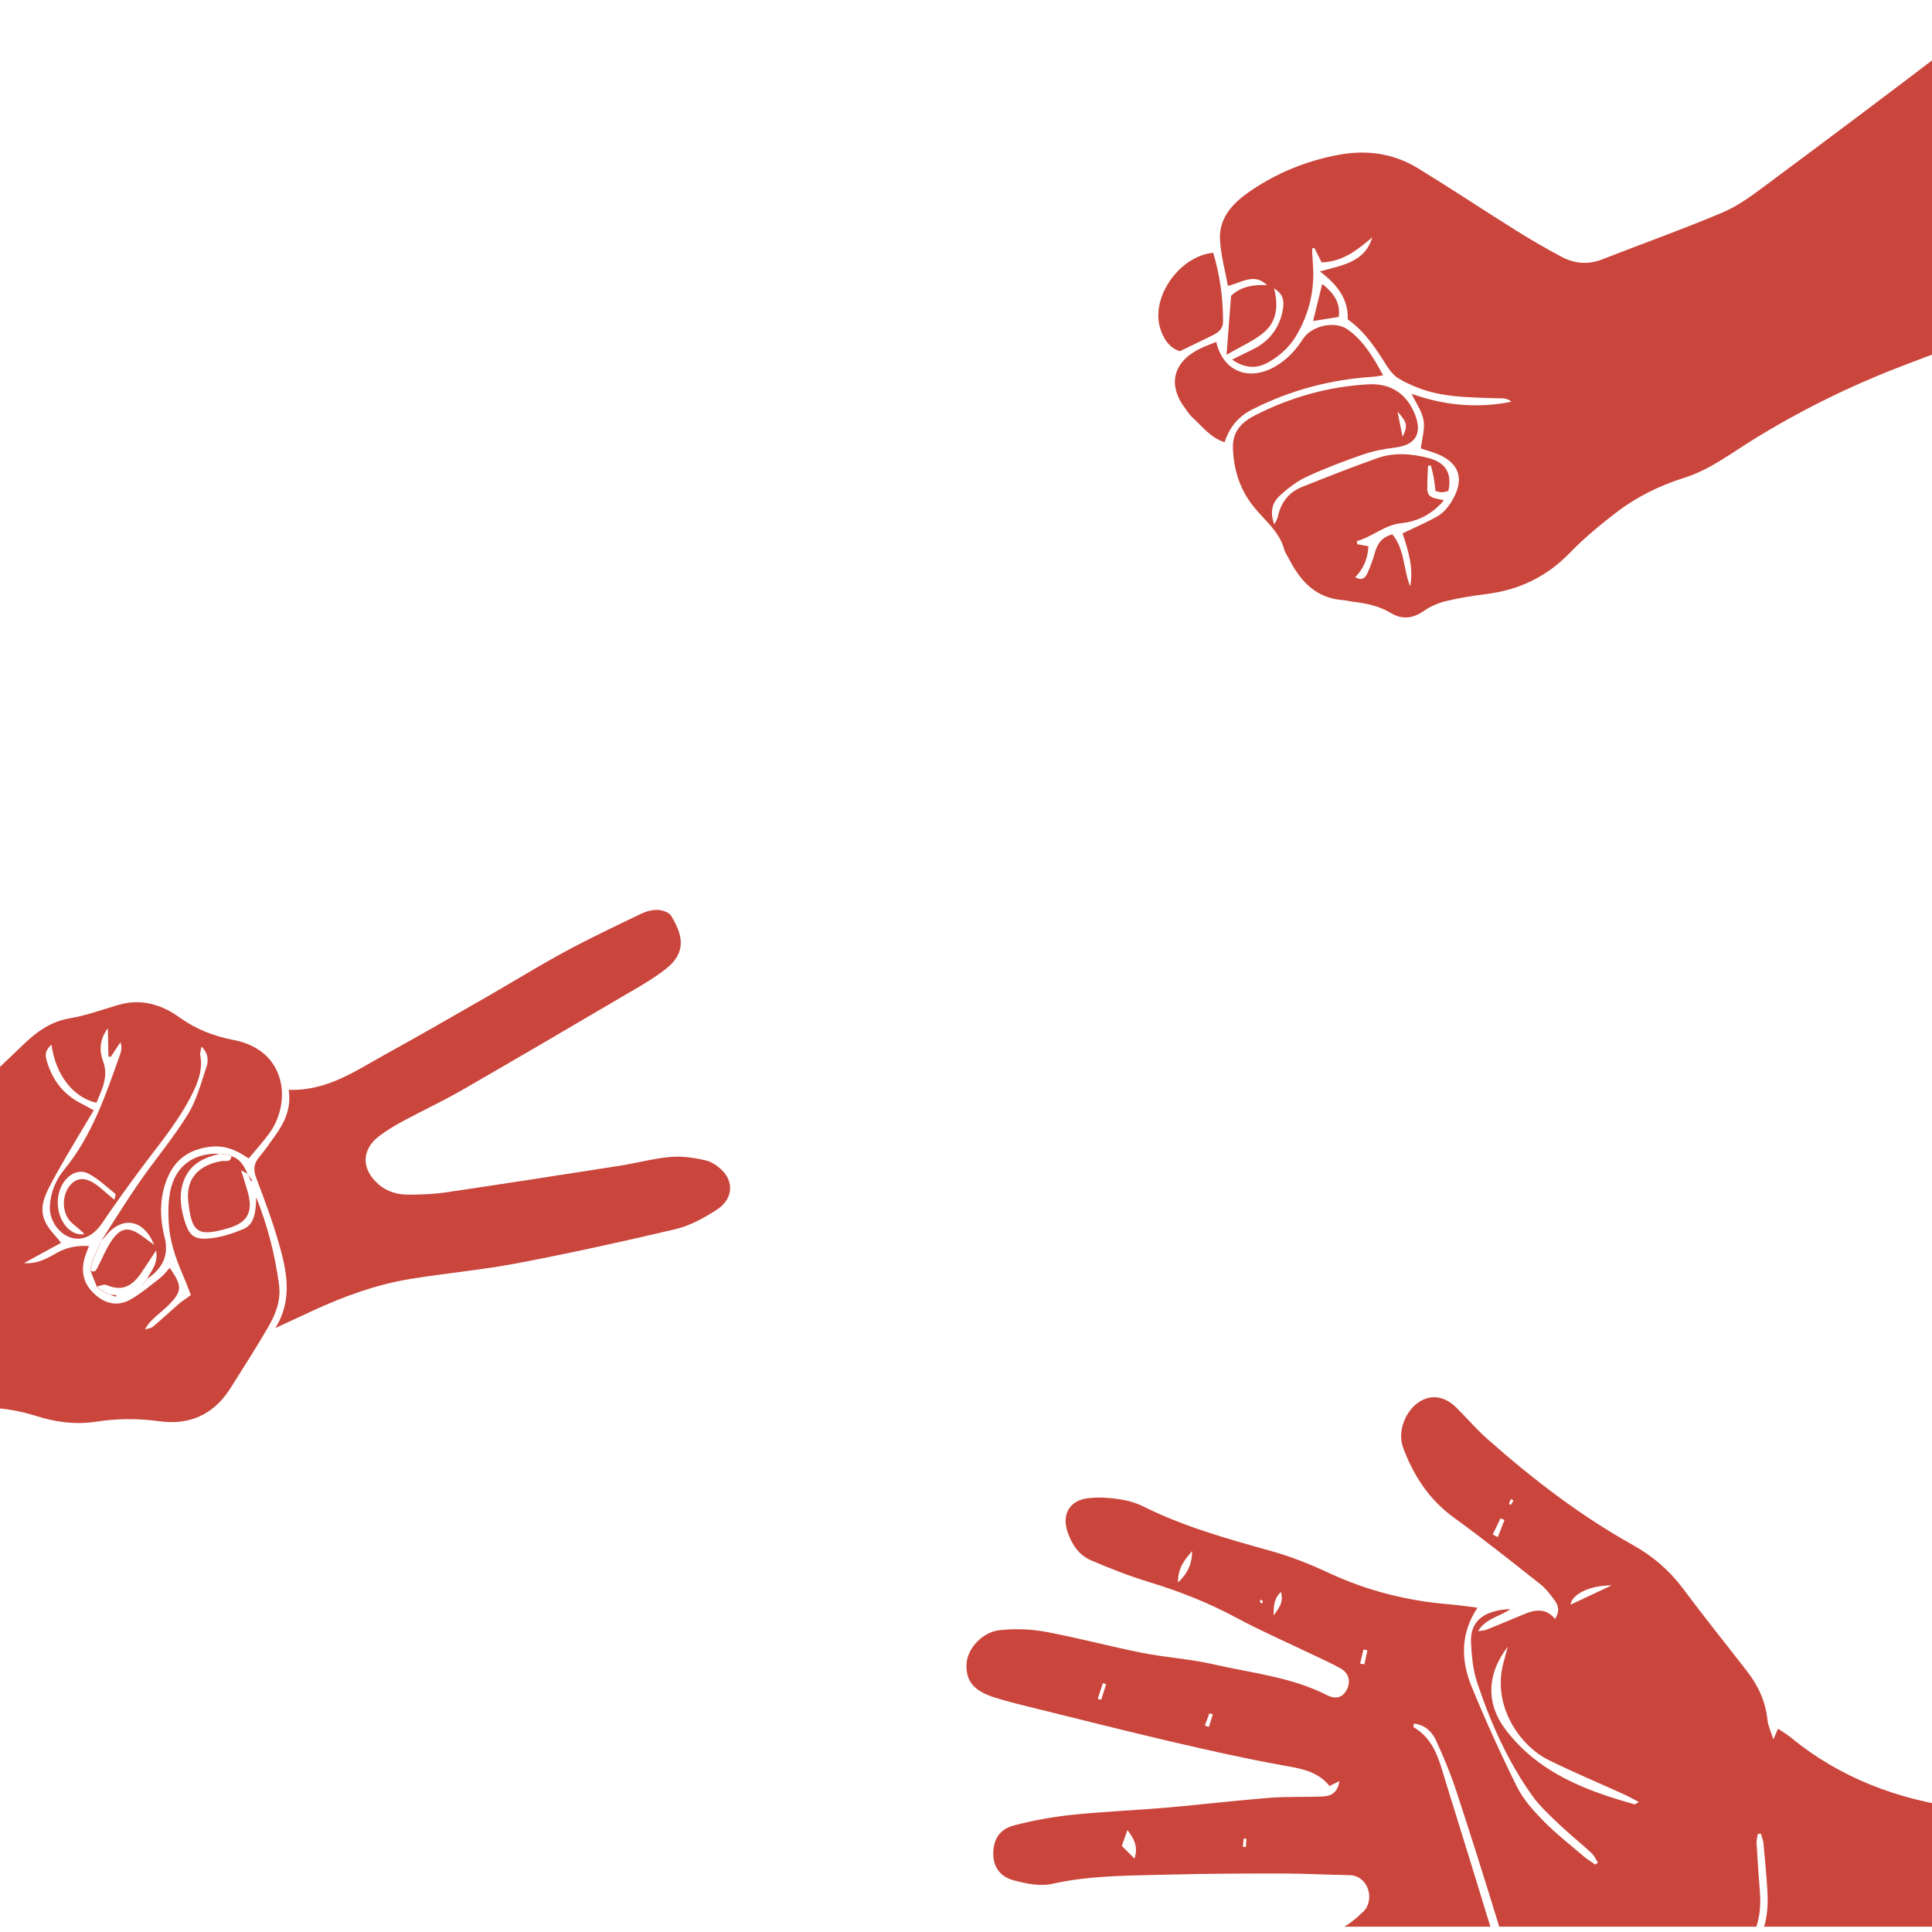 <?xml version="1.0" encoding="utf-8"?>
<!-- Generator: Adobe Illustrator 23.0.1, SVG Export Plug-In . SVG Version: 6.00 Build 0)  -->
<svg version="1.1" id="Layer_1" xmlns="http://www.w3.org/2000/svg" xmlns:xlink="http://www.w3.org/1999/xlink" x="0px" y="0px"
	 viewBox="0 0 408 408" style="enable-background:new 0 0 408 408;" xml:space="preserve">
<style type="text/css">
	.st0{fill:#CA463C;stroke:#000000;stroke-width:4;stroke-linejoin:round;stroke-miterlimit:10;}
	.st1{fill:#CA463C;stroke:#000000;stroke-width:4;stroke-miterlimit:10;}
	.st2{fill:#F15F3C;stroke:#000000;stroke-width:4;stroke-linejoin:round;stroke-miterlimit:10;}
	.st3{fill:none;stroke:#000000;stroke-width:4;stroke-miterlimit:10;}
	.st4{fill:#5E1642;stroke:#000000;stroke-width:4;stroke-linejoin:round;stroke-miterlimit:10;}
	.st5{fill:#5E1642;}
	.st6{fill:#310E34;stroke:#000000;stroke-width:2;stroke-linejoin:round;stroke-miterlimit:10;}
	.st7{fill:#310E34;stroke:#000000;stroke-width:2;stroke-miterlimit:10;}
	.st8{fill:#CA463C;stroke:#000000;stroke-width:2;stroke-linejoin:round;stroke-miterlimit:10;}
	.st9{fill:none;stroke:#000000;stroke-width:2;stroke-miterlimit:10;}
	.st10{fill:#F15F3C;stroke:#000000;stroke-width:2;stroke-linejoin:round;stroke-miterlimit:10;}
	.st11{fill:#F15F3C;}
	.st12{fill:#310E34;}
	.st13{fill:none;stroke:#310E34;stroke-width:5;stroke-linecap:round;stroke-miterlimit:10;}
	.st14{fill:none;stroke:#310E34;stroke-width:5;stroke-linecap:round;stroke-linejoin:round;stroke-miterlimit:10;}
	.st15{fill:#CA463C;}
	.st16{fill:#972E41;}
	.st17{fill:none;stroke:#310E34;stroke-width:0.565;stroke-linecap:round;stroke-miterlimit:10;}
	.st18{fill:none;stroke:#310E34;stroke-width:0.565;stroke-linecap:round;stroke-linejoin:round;stroke-miterlimit:10;}
	.st19{fill:none;stroke:#5E1642;stroke-width:0.556;stroke-linecap:round;stroke-miterlimit:10;}
	.st20{fill:none;stroke:#972E41;stroke-width:0.556;stroke-linecap:round;stroke-miterlimit:10;}
	.st21{fill:none;stroke:#972E41;stroke-width:0.556;stroke-linecap:round;stroke-linejoin:round;stroke-miterlimit:10;}
	.st22{fill:#972E41;stroke:#CA463C;stroke-width:0.25;stroke-miterlimit:10;}
	.st23{fill:#310E34;stroke:#5E1642;stroke-width:0.25;stroke-miterlimit:10;}
	.st24{fill:#F15F3C;stroke:#972E41;stroke-width:0.25;stroke-miterlimit:10;}
	.st25{fill:#310E34;stroke:#972E41;stroke-width:0.25;stroke-miterlimit:10;}
	.st26{fill:url(#SVGID_9_);}
	.st27{fill:url(#SVGID_10_);}
	.st28{clip-path:url(#SVGID_12_);}
	.st29{clip-path:url(#SVGID_14_);}
	.st30{enable-background:new    ;}
	.st31{fill:#8D331A;}
	.st32{fill:#E05838;}
	.st33{fill:#E45A39;}
	.st34{fill:#D65435;}
	.st35{fill:#B8482C;}
	.st36{fill:#B5462A;}
	.st37{fill:#7B251C;}
	.st38{fill:#C2433A;}
	.st39{fill:#BE4238;}
	.st40{fill:#B63F35;}
	.st41{fill:#9F352C;}
	.st42{fill:#9C342B;}
	.st43{fill:#47133B;}
	.st44{fill:#5B1641;}
	.st45{fill:#5A1641;}
	.st46{fill:#581540;}
	.st47{fill:#51153E;}
	.st48{fill:#50143E;}
	.st49{fill:none;}
	.st50{clip-path:url(#SVGID_16_);}
	.st51{fill:#6C1A2A;}
	.st52{fill:#922D3E;}
	.st53{fill:#902C3D;}
	.st54{fill:#8C2A3B;}
	.st55{fill:#7F2434;}
	.st56{fill:#7E2334;}
	.st57{fill:#68283E;}
	.st58{fill:#371135;}
	.st59{fill:#391336;}
	.st60{fill:#3E1637;}
	.st61{fill:#4E1D3A;}
	.st62{fill:#501E3B;}
	.st63{clip-path:url(#SVGID_18_);}
	.st64{clip-path:url(#SVGID_20_);}
	.st65{clip-path:url(#SVGID_22_);}
	.st66{clip-path:url(#SVGID_25_);}
</style>
<g>
	<defs>
		<rect id="SVGID_13_" y="-1.12" width="408" height="408"/>
	</defs>
	<clipPath id="SVGID_8_">
		<use xlink:href="#SVGID_13_"  style="overflow:visible;"/>
	</clipPath>
	<g style="clip-path:url(#SVGID_8_);">
		<path class="st15" d="M528.01,462.36c0.3-0.17,5.1,0.16,5.41,0.01v-66.11c-4.17-0.96-21.2-2.31-25.41-2.81
			c-10.85-1.29-21.76-2.03-32.61-3.34c-8.01-0.97-15.92-2.65-23.92-3.71c-12.46-1.65-24.96-2.91-37.42-4.59
			c-13.22-1.78-25.39-6.28-35.83-14.86c-0.85-0.7-1.81-1.25-2.75-1.88c-0.28,0.65-0.48,1.12-0.98,2.26
			c-0.56-1.78-1.12-2.9-1.24-4.06c-0.39-3.91-1.95-7.29-4.32-10.34c-4.51-5.82-9.14-11.56-13.54-17.47
			c-2.88-3.86-6.4-6.86-10.56-9.18c-11.14-6.22-21.2-13.95-30.73-22.39c-2.29-2.03-4.29-4.37-6.46-6.54
			c-2.46-2.46-5.24-2.94-7.78-1.4c-3.04,1.85-4.81,6.31-3.6,9.64c2.18,5.97,5.5,11.09,10.79,14.92c6.21,4.5,12.21,9.29,18.24,14.05
			c1.18,0.93,2.12,2.19,3.02,3.42c0.81,1.11,1.1,2.38,0.07,3.91c-1.88-2.3-4.11-2-6.4-1.06c-2.64,1.08-5.27,2.21-7.92,3.28
			c-0.47,0.19-1,0.21-1.94,0.38c1.64-2.77,4.49-3.01,6.85-4.69c-5.73,0.26-8.53,2.63-8.33,7.02c0.13,2.84,0.4,5.8,1.29,8.47
			c2.82,8.46,6.42,16.61,11.63,23.91c1.58,2.21,3.64,4.11,5.63,6c2.22,2.12,4.63,4.04,6.88,6.11c0.58,0.54,0.92,1.34,1.37,2.02
			c-0.18,0.15-0.36,0.29-0.54,0.44c-0.81-0.57-1.66-1.07-2.41-1.71c-2.88-2.46-5.89-4.8-8.54-7.5c-2.12-2.16-4.26-4.53-5.59-7.2
			c-3.45-6.94-6.66-14.03-9.6-21.2c-2.29-5.58-2.35-11.27,1.25-16.65c-2.1-0.26-4.02-0.55-5.94-0.71
			c-8.85-0.72-17.31-2.84-25.39-6.6c-3.89-1.81-7.92-3.44-12.04-4.59c-9.27-2.59-18.52-5.15-27.19-9.47
			c-1.62-0.81-3.47-1.31-5.27-1.57c-2.1-0.3-4.29-0.43-6.39-0.18c-3.92,0.46-5.61,3.38-4.36,7.11c0.88,2.61,2.39,4.91,4.94,6
			c4.02,1.73,8.13,3.34,12.31,4.61c6.39,1.94,12.53,4.36,18.43,7.54c5.12,2.76,10.47,5.08,15.71,7.6c2.12,1.02,4.29,1.96,6.33,3.12
			c1.73,0.99,2.13,2.84,1.24,4.5c-0.87,1.61-2.29,2.07-4.19,1.1c-7.51-3.83-15.85-4.64-23.89-6.49c-4.96-1.14-10.11-1.44-15.12-2.43
			c-6.81-1.35-13.54-3.18-20.36-4.44c-3.16-0.59-6.52-0.69-9.72-0.35c-3.74,0.4-6.87,3.97-7.01,7.15c-0.17,3.57,1.5,5.67,5.96,7.08
			c2.92,0.92,5.91,1.62,8.89,2.36c9.52,2.35,19.03,4.76,28.58,6.99c7.56,1.76,15.14,3.47,22.77,4.86c3.97,0.72,7.88,1.19,10.45,4.47
			c0.76-0.38,1.29-0.64,2.1-1.04c-0.35,2.43-1.76,3.17-3.5,3.25c-3.77,0.16-7.57-0.01-11.32,0.29c-7.24,0.57-14.46,1.44-21.71,2.07
			c-6.63,0.57-13.28,0.82-19.89,1.51c-4.15,0.44-8.3,1.19-12.33,2.25c-3.11,0.82-4.32,2.99-4.35,5.94c-0.03,3.04,1.7,4.96,4.31,5.65
			c2.61,0.69,5.57,1.32,8.1,0.75c8.19-1.85,16.47-1.73,24.74-1.96c7.96-0.22,15.93-0.23,23.9-0.23c4.69,0,9.39,0.27,14.08,0.34
			c4.23,0.06,5.48,5.37,3.02,7.71c-1.46,1.39-3.07,2.77-4.87,3.64c-3.58,1.72-7.33,3.12-11.03,4.58
			c-7.99,3.13-16.04,6.11-23.96,9.39c-2.5,1.04-4.73,2.8-6.98,4.38c-1.47,1.03-1.91,2.58-1.5,4.37c0.44,1.87,1.85,2.89,3.5,2.99
			c2.51,0.16,5.21,0.3,7.56-0.42c9.57-2.93,19.02-6.24,28.54-9.31c6.3-2.04,12.4-4.94,19.16-5.21c4.49-0.18,8.98-0.13,13.48-0.15
			c1.78-0.01,3.57,0.07,5.89,0.11c-0.77-3.12-1.31-5.79-2.1-8.39c-3.36-11.04-6.78-22.07-10.2-33.09c-1.39-4.47-2.34-9.21-6.9-11.86
			c-0.06-0.04,0.04-0.35,0.09-0.75c2.26,0.26,3.79,1.66,4.63,3.48c1.62,3.5,3.11,7.1,4.32,10.76c3.13,9.51,6.13,19.06,9.06,28.63
			c1.13,3.69,1.95,7.47,2.99,11.51c12.82,0.25,25.55,0.29,37.55-4.55c1.96,0.62,3.79,1.2,5.62,1.78c-0.01-0.01-0.01-0.01-0.02-0.02
			c3,0.95,5.94,2.14,9,2.81c22.63,4.96,44.76,11.49,66.27,20.12c14.44,5.79,29.13,10.93,44.29,14.45
			c14.83,3.44,29.8,6.28,44.71,9.36C527.36,462.37,527.67,462.37,528.01,462.36z M316.31,324.6c-0.36-0.18-0.72-0.36-1.08-0.53
			c0.55-1.14,1.1-2.28,1.65-3.43c0.28,0.12,0.56,0.24,0.83,0.36C317.25,322.2,316.78,323.4,316.31,324.6z M319.05,317.79
			c-0.13-0.06-0.27-0.12-0.4-0.19c0.14-0.34,0.28-0.68,0.42-1.03c0.19,0.1,0.37,0.2,0.56,0.3
			C319.43,317.18,319.24,317.49,319.05,317.79z M248.77,334.21c-0.04-3.22,1.52-4.93,2.98-6.65
			C251.76,330.03,250.98,332.09,248.77,334.21z M266.48,338.67c-0.15-0.16-0.35-0.3-0.44-0.49c-0.03-0.07,0.19-0.25,0.29-0.39
			c0.12,0.13,0.24,0.27,0.36,0.4C266.63,338.36,266.55,338.52,266.48,338.67z M268.97,341.17c0-1.76-0.05-3.47,1.54-4.98
			C271.19,338.54,269.85,339.82,268.97,341.17z M232.54,358.98c-0.24-0.08-0.48-0.16-0.72-0.24c0.36-1.1,0.73-2.2,1.09-3.3
			c0.23,0.08,0.46,0.15,0.69,0.23C233.25,356.78,232.9,357.88,232.54,358.98z M255.29,364.72c-0.28-0.11-0.57-0.23-0.85-0.34
			c0.32-0.85,0.64-1.7,0.96-2.56c0.24,0.08,0.48,0.15,0.72,0.23C255.85,362.94,255.57,363.83,255.29,364.72z M239.58,392.48
			c-0.96-0.96-1.62-1.61-2.67-2.65c0.29-0.83,0.73-2.1,1.17-3.36C239.49,388.27,240.41,390.03,239.58,392.48z M263.11,390.05
			c-0.21-0.02-0.42-0.04-0.64-0.05c0.06-0.59,0.12-1.17,0.18-1.75c0.19,0.02,0.38,0.03,0.56,0.05
			C263.18,388.87,263.14,389.46,263.11,390.05z M266.24,423.93c-0.32-0.97-0.63-1.93-0.95-2.9l0.93-0.36
			c0.32,0.98,0.64,1.96,0.96,2.95C266.88,423.72,266.56,423.82,266.24,423.93z M278.35,420.03c-0.36-1.04-0.71-2.09-1.07-3.13
			c0.28-0.1,0.57-0.21,0.85-0.31c0.4,1.03,0.81,2.07,1.21,3.1C279.02,419.8,278.69,419.91,278.35,420.03z M293.82,413.93l-0.45-3.53
			C294.94,411.36,294.95,412.57,293.82,413.93z M288.13,351.48c-0.3-0.05-0.6-0.11-0.9-0.16c0.23-0.99,0.47-1.98,0.7-2.98
			c0.28,0.05,0.56,0.11,0.84,0.16C288.56,349.5,288.34,350.49,288.13,351.48z M345.21,381.04c-10.45-2.91-20.38-6.72-27.27-15.79
			c-4.01-5.27-4.14-11.55,0.48-17.5c-0.55,2.12-1.04,3.57-1.28,5.05c-1.36,8.35,4.09,16,9.85,18.86c5.21,2.58,10.58,4.82,15.88,7.23
			c0.98,0.45,1.93,0.98,3.23,1.66C345.38,380.96,345.28,381.06,345.21,381.04z M331.67,338.87c0.2-2.08,3.91-4.09,8.68-4.07
			C337.07,336.33,334.28,337.64,331.67,338.87z M373.24,399.36c0.25,4.36-0.3,8.54-3,12.19c-1.86,2.53-4.24,4.04-7.47,3.99
			c-0.24-0.3-0.49-0.6-0.86-1.05c0.4-0.2,0.73-0.51,1.05-0.51c3.56,0.08,5.61-1.99,7.07-4.92c1.49-3,1.9-6.19,1.63-9.51
			c-0.28-3.45-0.51-6.91-0.71-10.37c-0.04-0.62,0.17-1.26,0.27-1.89c0.21-0.02,0.43-0.04,0.64-0.06c0.19,0.69,0.48,1.37,0.55,2.07
			C372.73,392.66,373.04,396.01,373.24,399.36z"/>
	</g>
	<g style="clip-path:url(#SVGID_8_);">
		<path class="st15" d="M521.16,18.46l0.63,0.84c0.17-0.1,0.33-0.2,0.5-0.3c-13.44-17.85-26.87-35.7-40.31-53.55
			c-0.24,0.08-0.49,0.16-0.73,0.23l0.98,1.31c-0.65,0.33-1.08,0.65-1.55,0.76c-5.84,1.38-10.79,4.65-15.82,7.66
			c-8.44,5.05-16.71,10.39-25.08,15.57C430.03-3,420.44,3.28,411.3,10.25c-12.68,9.68-25.46,19.25-38.26,28.77
			c-2.92,2.17-5.93,4.44-9.24,5.84c-8.39,3.55-16.99,6.61-25.49,9.93c-2.97,1.16-5.83,0.88-8.53-0.55
			c-3.31-1.76-6.56-3.65-9.74-5.64c-6.87-4.3-13.63-8.8-20.55-13.04c-5.24-3.21-10.94-3.99-17.01-2.83
			c-6.7,1.28-12.86,3.81-18.43,7.61c-3.47,2.36-6.6,5.46-6.42,10.1c0.13,3.28,1.07,6.54,1.68,9.94c2.97-0.73,5.61-2.79,8.25-0.16
			c-2.98-0.18-5.64,0.38-7.58,2.26c-0.32,4.11-0.61,7.88-0.96,12.46c3.2-1.91,6.12-3.07,8.26-5.08c2.3-2.16,2.75-5.38,1.76-8.96
			c2.06,1.25,2.14,2.75,1.9,4.28c-0.62,3.86-2.68,6.73-6.19,8.51c-1.4,0.71-2.82,1.39-4.56,2.25c2.81,1.95,5.3,1.94,7.75,0.53
			c2.39-1.38,4.4-3.19,5.84-5.64c2.76-4.72,3.91-9.76,3.47-15.19c-0.09-1.06-0.11-2.12-0.16-3.18l0.48-0.1
			c0.51,1.02,1.02,2.05,1.53,3.06c4.48-0.13,7.59-2.67,10.68-5.28c-1.52,5.21-6.25,5.86-11.06,7.18c3.8,2.84,6.05,5.94,5.89,10.13
			c3.76,2.66,6.02,6.27,8.3,9.88c0.58,0.91,1.31,1.83,2.18,2.42c1.25,0.84,2.67,1.46,4.07,2.03c5.4,2.19,11.13,2.11,16.81,2.33
			c1.11,0.04,2.27-0.15,3.2,0.73c-7.23,1.47-14.3,0.75-21.08-1.68c0.94,1.97,2.22,3.71,2.54,5.61c0.32,1.85-0.34,3.87-0.58,5.94
			c0.77,0.25,1.64,0.52,2.5,0.8c5.68,1.85,7.07,5.69,3.78,10.73c-0.7,1.08-1.65,2.15-2.75,2.78c-2.33,1.34-4.82,2.38-7.39,3.61
			c1.14,3.48,2.37,7.18,1.61,11.18c-1.47-3.61-1.13-7.86-3.77-10.97c-2.36,0.65-3.21,2.14-3.73,4.02c-0.4,1.45-0.94,2.88-1.56,4.26
			c-0.44,0.98-1.2,1.56-2.55,0.78c1.88-1.9,2.67-4.09,2.79-6.55c-0.9-0.16-1.61-0.28-2.32-0.41c-0.05-0.22-0.1-0.44-0.15-0.66
			c3.29-0.89,5.82-3.41,9.39-3.79c3.54-0.37,6.54-1.9,9.02-4.82c-1.5-0.51-3.45-0.22-3.5-2.35c-0.03-1.65,0.09-3.3,0.15-4.95
			c0.2-0.02,0.4-0.05,0.6-0.07c0.2,0.82,0.44,1.64,0.59,2.47c0.17,0.97,0.27,1.96,0.39,2.93c0.61,0.12,1,0.28,1.39,0.26
			c0.47-0.02,0.94-0.19,1.33-0.28c0.79-3.73-0.53-5.98-4.16-6.94c-3.59-0.95-7.28-1.24-10.83,0.01c-5.35,1.88-10.62,3.98-15.89,6.07
			c-2.85,1.13-4.51,3.32-5.14,6.32c-0.09,0.41-0.34,0.78-0.73,1.63c-1.03-2.7-0.41-4.64,1.11-6.05c1.69-1.57,3.6-3.05,5.68-4.02
			c3.85-1.79,7.85-3.3,11.87-4.69c2.18-0.76,4.51-1.22,6.81-1.49c4.25-0.5,5.81-2.87,4.27-6.88c-1.69-4.4-5.08-6.75-9.94-6.48
			c-8.41,0.47-16.39,2.73-23.89,6.55c-2.62,1.33-4.7,3.29-4.66,6.59c0.06,4.94,1.58,9.43,4.77,13.18c2.28,2.68,5.07,4.94,6.06,8.53
			c0.21,0.77,0.72,1.45,1.09,2.17c2.41,4.65,5.68,8.15,11.3,8.55c0.71,0.05,1.4,0.26,2.11,0.34c2.83,0.34,5.55,0.87,8.08,2.42
			c2.23,1.36,4.57,1.16,6.85-0.43c1.37-0.96,3.01-1.7,4.64-2.1c2.85-0.69,5.77-1.15,8.69-1.52c6.9-0.87,12.73-3.68,17.61-8.74
			c2.94-3.05,6.26-5.77,9.62-8.37c4.36-3.37,9.23-5.77,14.53-7.44c5.37-1.69,9.84-5.16,14.59-8.09
			c9.85-6.08,20.22-11.22,31.02-15.37c13.43-5.17,27.02-9.95,40.55-14.86c9.93-3.6,19.65-7.61,28.67-13.19
			c3.44-2.13,7.05-3.97,10.59-5.94c5.66-3.16,11.66-5.84,16.88-9.6c6.93-4.98,13.83-9.97,21.13-14.4
			C519.75,19.08,520.4,18.83,521.16,18.46z M295.13,86.93c2.08,2.33,2.2,3.02,1.06,5.3C295.84,90.47,295.49,88.7,295.13,86.93z"/>
		<path class="st15" d="M256.85,72.2c1.47,6.41,7.11,8.5,12.84,4.96c2.28-1.41,4.03-3.33,5.48-5.59c1.78-2.77,6.7-3.91,9.4-2.01
			c3.37,2.37,5.42,5.85,7.52,9.69c-0.93,0.15-1.49,0.28-2.05,0.31c-9.01,0.57-17.54,2.82-25.61,6.92c-2.93,1.49-4.74,3.68-5.83,6.91
			c-3-0.96-4.74-3.39-6.85-5.3c-0.52-0.47-0.9-1.1-1.33-1.66c-3.88-5.02-2.81-9.87,2.85-12.73C254.4,73.13,255.63,72.71,256.85,72.2
			z"/>
		<path class="st15" d="M256.21,53.38c1.4,4.73,2.1,9.58,2.07,14.55c-0.01,1.62-1.07,2.31-2.26,2.91c-2.16,1.08-4.35,2.11-6.87,3.33
			c-2.23-0.72-3.53-2.68-4.21-5.08C243.11,62.56,249.17,54.04,256.21,53.38z"/>
		<path class="st15" d="M279.23,59.95c2.5,2.02,3.86,3.96,3.49,6.97c-1.73,0.28-3.4,0.55-5.42,0.87
			C277.95,65.17,278.53,62.79,279.23,59.95z"/>
	</g>
	<g style="clip-path:url(#SVGID_8_);">
		<path class="st15" d="M49.36,219.63c-4.18-0.81-7.94-2.25-11.4-4.74c-3.86-2.78-8.15-4.07-12.94-2.68
			c-3.4,0.98-6.77,2.25-10.24,2.83c-4.07,0.68-7.07,2.86-9.87,5.58c-2.11,2.05-4.28,4.04-6.39,6.09
			c-6.99,6.83-13.59,13.98-17.77,22.99c-0.74,1.6-1.49,3.2-2.23,4.8c-0.85-3.11,1.21-5.28,2.4-8c-3.31,0.64-6.37,1.16-9.39,1.83
			c-4.74,1.05-9.49,2.11-14.19,3.36c-4.7,1.25-9.31,2.86-14.03,4.07c-8.17,2.09-16.52,3.08-24.93,3.67
			c-12.84,0.9-25.7,1.7-38.49,3.07c-11.49,1.24-22.92,2.88-34.49,3.41c-9.51,0.44-19.01,1.27-28.51,1.91
			c-0.68,0.05-1.37,0.01-1.91,0.01l-0.36-0.9c-0.21,0.12-0.43,0.25-0.65,0.36c9.04,22.8,18.08,45.6,27.12,68.39
			c0.25-0.06,0.5-0.11,0.75-0.16l-0.63-1.59c1.14-0.24,2.01-0.43,2.9-0.6c3.58-0.69,7.27-1.05,10.73-2.12
			c9.88-3.05,19.71-6.31,29.5-9.66c7.5-2.56,14.86-5.52,22.36-8.05c4.61-1.55,9.36-2.69,14.07-3.88c5.99-1.52,12.02-2.91,18.03-4.34
			c4.93-1.17,9.81-2.73,14.81-3.39c12.76-1.67,25.59-2.85,38.37-4.37c5.35-0.63,10.5-0.12,15.62,1.5c4.11,1.3,8.33,1.88,12.63,1.22
			c4.45-0.69,8.87-0.73,13.33-0.11c6.46,0.9,11.56-1.38,15.08-6.93c2.67-4.2,5.33-8.4,7.85-12.69c1.66-2.82,2.9-5.8,2.43-9.25
			c-0.84-6.2-2.34-12.2-4.8-18.41c-0.09,3.96-0.71,5.84-2.77,6.72c-2.21,0.93-4.59,1.69-6.96,1.94c-3.41,0.36-4.48-0.54-5.47-3.91
			c-0.81-2.76-1.15-5.59-0.07-8.37c1.35-3.47,4.28-4.81,7.6-5.58c-5.48-0.25-9.39,2.54-10.48,7.83c-0.44,2.15-0.47,4.44-0.35,6.65
			c0.21,3.89,1.45,7.55,2.99,11.11c0.67,1.55,1.26,3.14,1.7,4.26c-1.11,0.8-1.87,1.27-2.54,1.85c-1.84,1.59-3.61,3.26-5.47,4.82
			c-0.43,0.36-1.12,0.4-1.69,0.58c0.63-1.19,1.42-1.96,2.24-2.7c0.83-0.75,1.71-1.43,2.51-2.21c3.15-3.1,3.22-4.16,0.49-8.1
			c-0.7,0.75-1.3,1.58-2.08,2.18c-1.98,1.55-3.93,3.18-6.09,4.44c-2.79,1.63-5.48,1.02-7.81-1.17c-2.31-2.18-2.85-4.81-1.92-7.79
			c0.23-0.75,0.54-1.47,0.84-2.26c-2.67-0.16-4.88,0.31-7.09,1.61c-3.1,1.83-4.77,2.11-6.64,1.99c2.62-1.43,5.15-2.81,7.83-4.27
			c-0.45-0.57-0.67-0.9-0.94-1.18c-3.41-3.66-3.83-6.07-1.64-10.42c1.14-2.26,2.41-4.47,3.69-6.66c1.87-3.22,3.81-6.4,5.8-9.74
			c-1.08-0.58-1.86-1.03-2.66-1.44c-3.75-1.9-6.08-4.96-7.25-8.94c-0.47-1.59-0.24-2.28,0.98-3.49c0.86,6.3,4.46,11.1,9.48,12.29
			c1.16-2.82,2.65-5.45,1.4-8.85c-0.76-2.09-0.8-4.44,1.03-6.89c0.05,2.35,0.08,4.16,0.12,5.98c0.17,0.01,0.34,0.03,0.51,0.04
			l2.03-3.08c0.31,0.96,0.22,1.73-0.03,2.43c-3.05,8.62-5.95,17.3-11.89,24.54c-1.77,2.16-2.8,4.72-2.99,7.54
			c-0.2,3.02,1.87,6.04,4.58,6.8c2.47,0.7,4.74-0.55,6.53-3.2c2.61-3.87,5.35-7.66,8.13-11.4c3.68-4.97,7.7-9.69,10.55-15.25
			c1.42-2.77,2.57-5.52,1.97-8.73c-0.08-0.43,0.12-0.9,0.26-1.81c1.5,1.49,1.47,3.01,1.07,4.23c-1.14,3.45-2.1,7.09-3.97,10.13
			c-3.08,4.99-6.91,9.52-10.26,14.35c-2.79,4.02-5.35,8.2-8.01,12.31c0.3-0.31,0.6-0.61,0.87-0.94c3.46-4.36,8.05-3.73,10.31,1.81
			c-0.84-0.62-1.68-1.24-2.52-1.85c-2.88-2.11-4.57-1.9-6.58,1.11c-1.06,1.59-1.78,3.41-2.67,5.12c-0.36,0.7-0.6,1.65-1.74,1.04
			l0.05,0.03c0.44,1.1,0.89,2.2,1.33,3.31l-0.02,0.05c0.7-0.13,1.52-0.57,2.07-0.34c3.44,1.46,5.52,0.22,7.57-2.88
			c0.85-1.29,1.71-2.58,2.93-4.42c0.45,2.89-1.1,4.32-1.91,6c3.27-2.17,4.73-5.07,3.63-9.03c-0.16-0.58-0.25-1.19-0.36-1.78
			c-0.64-3.58-0.38-7.1,1.01-10.47c1.66-4.03,4.72-6.09,9.07-6.62c3.15-0.38,5.68,0.8,8.09,2.48c1.56-1.88,3.08-3.53,4.38-5.33
			C61.58,232.84,60.63,221.82,49.36,219.63z M24.16,253.36c-1.08-0.91-1.97-1.64-2.83-2.39c-2.68-2.32-4.77-2.59-6.4-0.81
			c-1.88,2.05-1.95,5.8-0.03,7.82c0.88,0.92,2.01,1.6,2.92,2.65c-1.42,0.22-2.6-0.35-3.57-1.32c-2.38-2.39-2.73-6.75-0.83-9.59
			c1.24-1.85,3.29-2.87,5.23-1.88c2.1,1.07,3.86,2.81,5.73,4.29C24.49,252.21,24.3,252.65,24.16,253.36z"/>
		<path class="st15" d="M60.97,230.15c8.1,0.28,14.08-4.01,20.36-7.46c7.28-4,14.47-8.17,21.68-12.3
			c5.45-3.12,10.79-6.44,16.32-9.43c5.26-2.84,10.67-5.4,16.06-7.99c1.07-0.51,2.35-0.87,3.51-0.82c0.98,0.04,2.38,0.5,2.82,1.23
			c2.37,3.88,3.4,7.61-0.94,11.1c-2.82,2.27-6.06,4.04-9.2,5.88c-11.35,6.68-22.71,13.34-34.12,19.91c-3.95,2.27-8.1,4.2-12.12,6.36
			c-1.78,0.96-3.53,1.99-5.15,3.2c-3.93,2.92-3.96,7.1-0.17,10.34c1.87,1.61,4.15,2.14,6.52,2.12c2.53-0.03,5.08-0.11,7.58-0.48
			c12.23-1.81,24.44-3.7,36.65-5.61c3.6-0.56,7.15-1.55,10.77-1.87c2.47-0.22,5.06,0.16,7.49,0.72c1.38,0.32,2.79,1.33,3.76,2.41
			c2.3,2.6,1.74,6.02-1.51,8.07c-2.63,1.66-5.49,3.29-8.47,4c-11.14,2.64-22.33,5.09-33.58,7.24c-7.45,1.42-15.04,2.09-22.53,3.31
			c-7.25,1.19-14.12,3.68-20.77,6.77c-2.48,1.15-4.97,2.3-7.79,3.61c3.74-5.99,2.43-12.01,0.74-17.93
			c-1.34-4.67-3.05-9.25-4.78-13.8c-0.67-1.76-0.48-3.06,0.69-4.45c1.17-1.39,2.22-2.9,3.27-4.39
			C60.02,237.13,61.57,234.2,60.97,230.15z"/>
		<path class="st15" d="M52.33,247.92c-0.35-0.19-0.71-0.39-1.41-0.77c0.51,1.67,0.98,3.09,1.39,4.54c1.18,4.17,0.05,6.47-4.07,7.67
			c-6.4,1.86-7.82,1.14-8.5-5.88c-0.44-4.56,2.21-7.47,7.07-8.28c0.82-0.14,1.96,0.38,2.05-1.1l-0.02,0.05
			c1.91,0.58,2.74,2.16,3.48,3.82L52.33,247.92z"/>
		<path class="st15" d="M19.57,266.23c0.45-1.05,0.91-2.1,1.36-3.15c0,0-0.04-0.03-0.04-0.03c-0.46,1.06-0.92,2.11-1.37,3.17
			L19.57,266.23z"/>
		<path class="st15" d="M23.03,273.39c0.51,0.03,1.02,0.07,1.53,0.1c-0.03,0.13-0.06,0.25-0.08,0.38c-0.48-0.17-0.95-0.35-1.43-0.52
			L23.03,273.39z"/>
		<path class="st15" d="M52.31,247.95c0.33,0.46,0.66,0.92,0.98,1.38c-0.09,0.05-0.17,0.11-0.26,0.16
			c-0.24-0.53-0.47-1.05-0.71-1.58L52.31,247.95z"/>
		<path class="st15" d="M20.41,271.77c0.6,0.42,1.2,0.85,1.81,1.27c0,0,0.02-0.04,0.02-0.04c-0.6-0.43-1.2-0.85-1.8-1.28
			L20.41,271.77z"/>
		<path class="st15" d="M19.1,268.41c0.16-0.73,0.31-1.46,0.47-2.19c0,0-0.05-0.01-0.05-0.01c-0.16,0.72-0.31,1.44-0.47,2.16
			C19.05,268.38,19.1,268.41,19.1,268.41z"/>
		<polygon class="st15" points="30,271.23 29.89,271.43 30.04,271.25 		"/>
		<path class="st15" d="M30.04,271.25c0.33-0.34,0.65-0.69,0.98-1.03c0,0-0.04-0.02-0.04-0.02c-0.32,0.34-0.65,0.69-0.97,1.03
			C30,271.23,30.04,271.25,30.04,271.25z"/>
		<polygon class="st15" points="61.66,228.55 61.9,228.55 61.68,228.51 		"/>
		<path class="st15" d="M46.62,243.7c0.46,0.03,0.91,0.06,1.37,0.09l0.02-0.04c-0.46-0.03-0.91-0.07-1.37-0.1L46.62,243.7z"/>
		<path class="st15" d="M48.86,244.09c-0.28-0.12-0.56-0.23-0.84-0.35l-0.02,0.04c0.28,0.12,0.56,0.23,0.85,0.35L48.86,244.09z"/>
		<path class="st15" d="M20.93,263.08c0.11-0.27,0.23-0.54,0.34-0.81c0,0-0.04-0.01-0.04-0.01c-0.11,0.27-0.22,0.53-0.34,0.8
			C20.89,263.05,20.93,263.08,20.93,263.08z"/>
		<path class="st15" d="M23.05,273.35c-0.27-0.12-0.54-0.23-0.82-0.35c0,0-0.02,0.04-0.02,0.04c0.27,0.12,0.54,0.23,0.82,0.35
			C23.03,273.39,23.05,273.35,23.05,273.35z"/>
		<path class="st15" d="M61.68,228.51l-0.02,0.04L61.68,228.51z"/>
	</g>
</g>
</svg>
